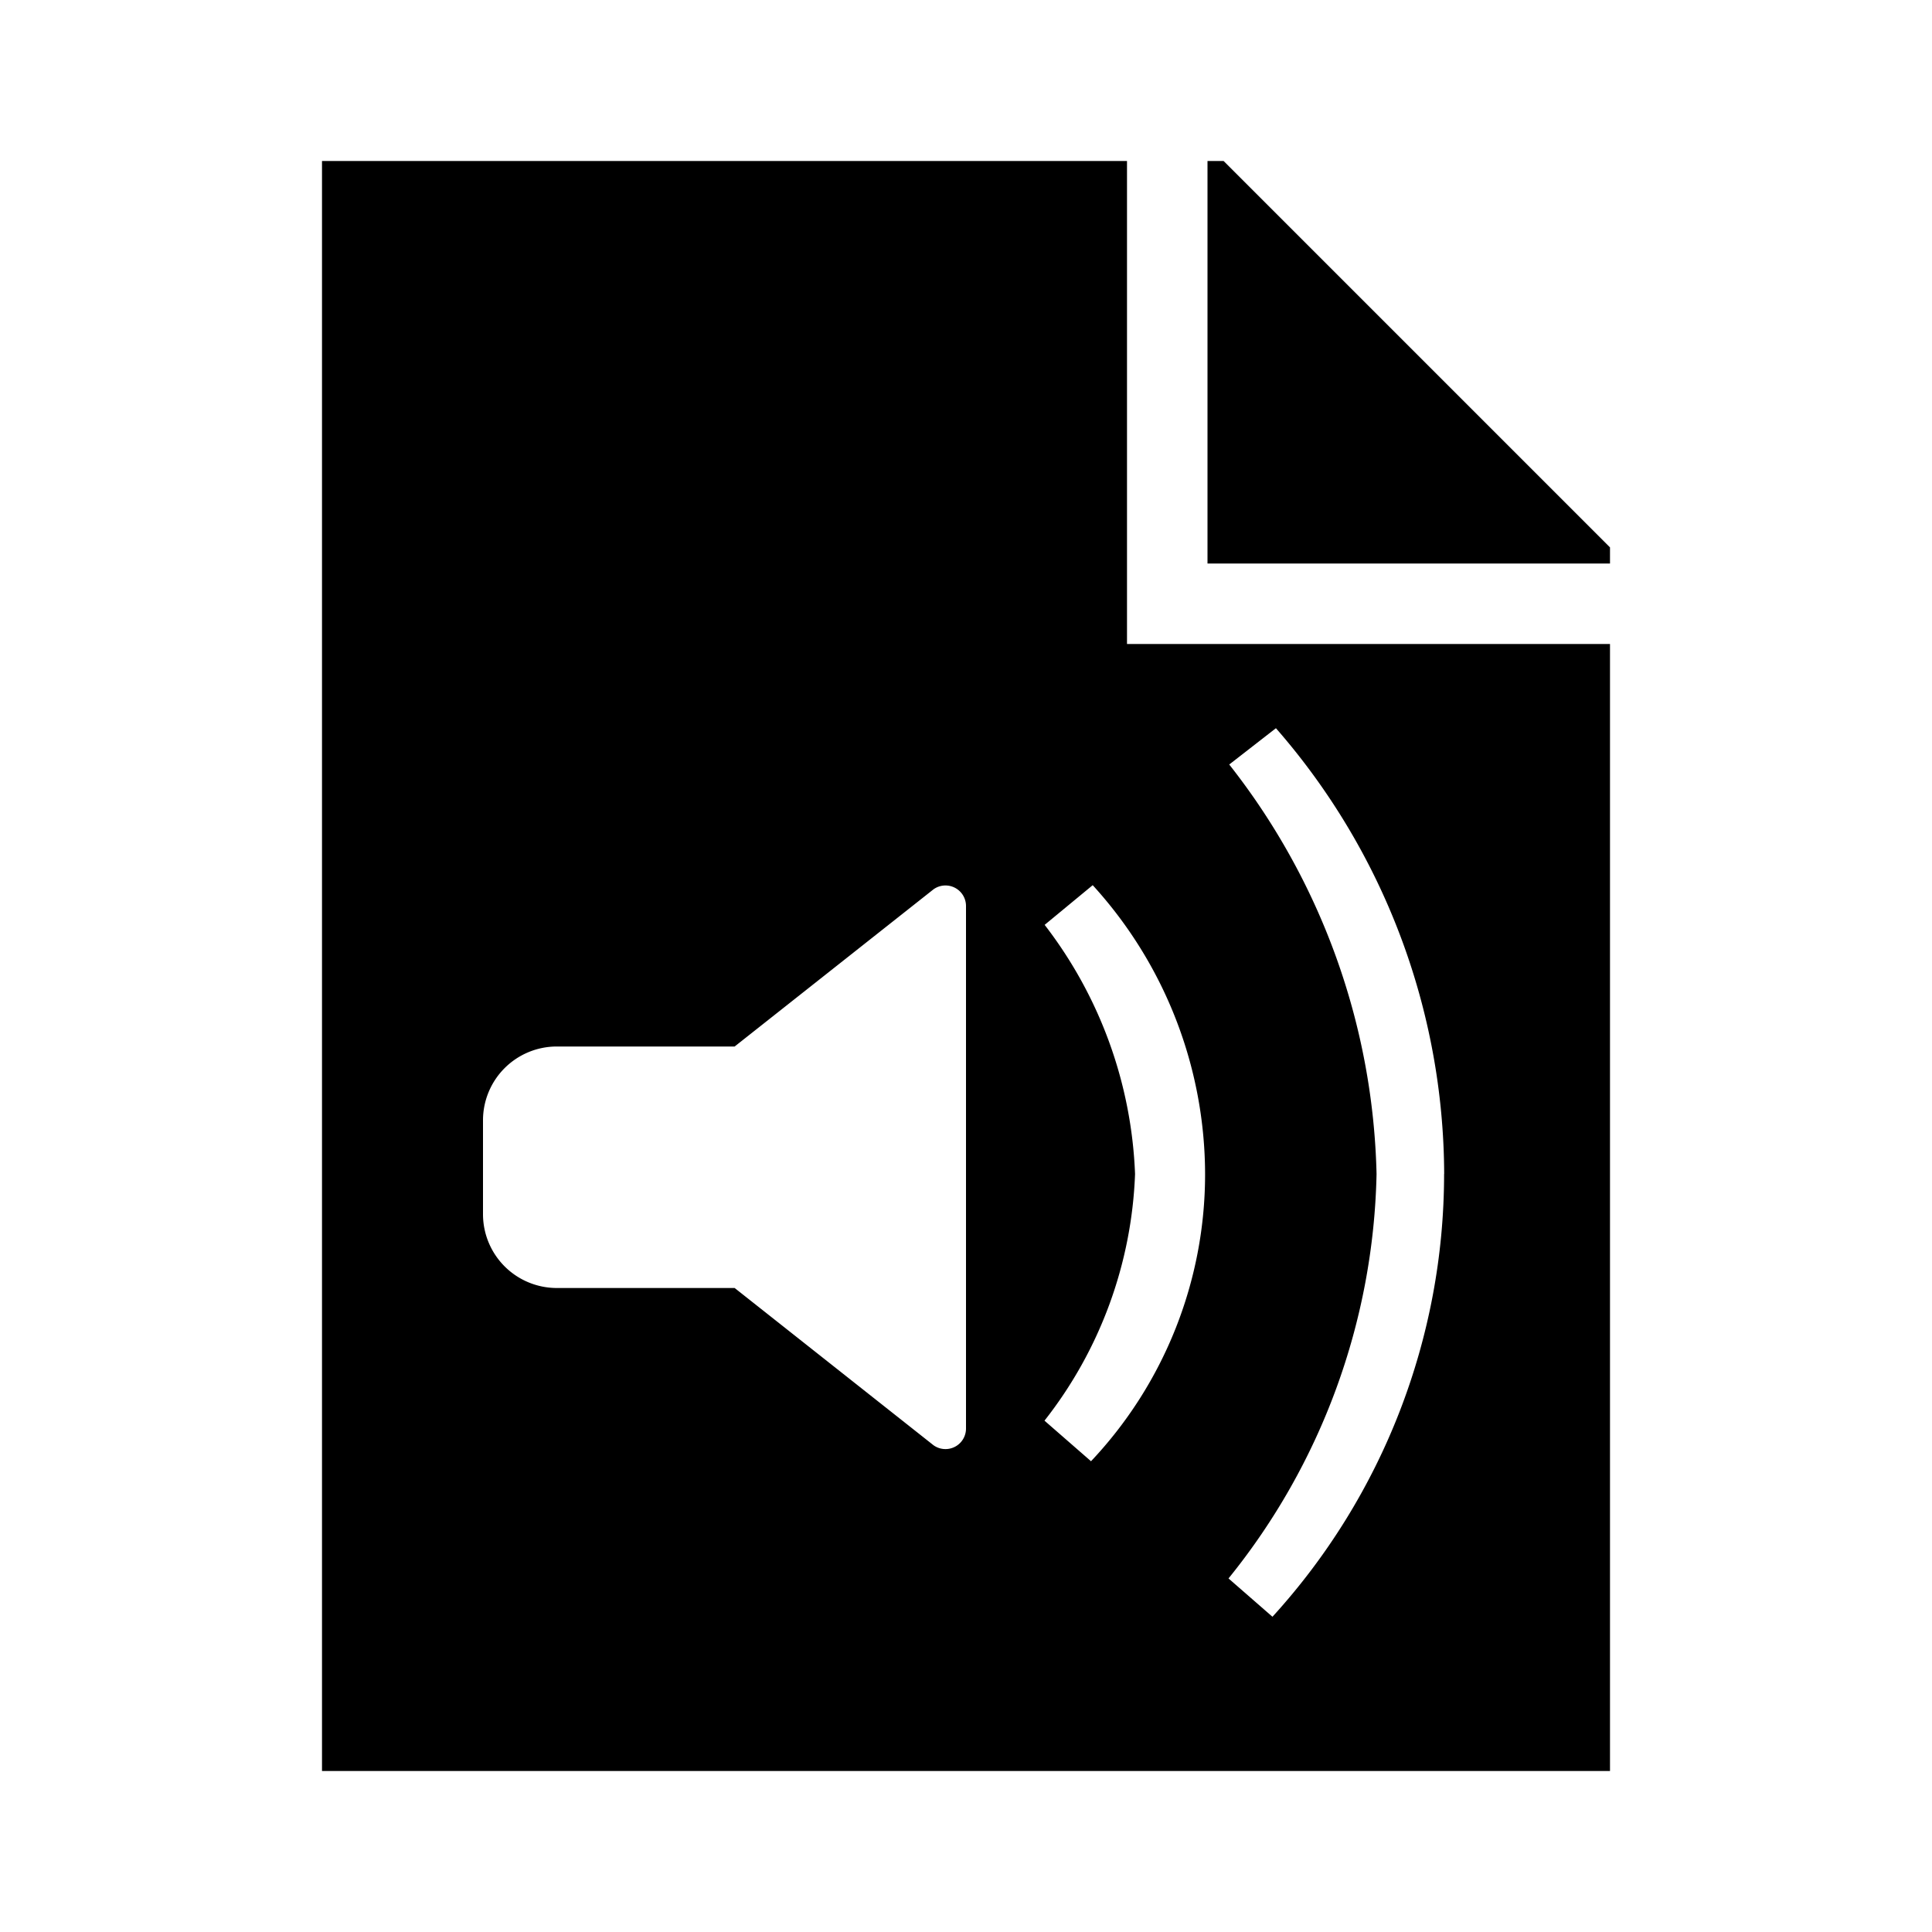 <svg xmlns="http://www.w3.org/2000/svg" viewBox="0 0 24 24"><path d="M20 7h-5V2h.2L20 6.8zm0 1v14H4V2h10v6zm-8 3.25a.255.255 0 0 0-.403-.203L9.126 13H6.917a.917.917 0 0 0-.917.917v1.166a.917.917 0 0 0 .917.917h2.209l2.47 1.953A.255.255 0 0 0 12 17.75zm2.97 3.334a5.339 5.339 0 0 0-1.396-3.588l-.597.493a5.406 5.406 0 0 1 1.123 3.095 5.273 5.273 0 0 1-1.125 3.064l.578.504a5.194 5.194 0 0 0 1.417-3.568zm2.97 0a8.457 8.457 0 0 0-2.09-5.538l-.58.451a8.536 8.536 0 0 1 1.83 5.087 8.252 8.252 0 0 1-1.839 5.024l.546.476a8.165 8.165 0 0 0 2.132-5.5z"/></svg>